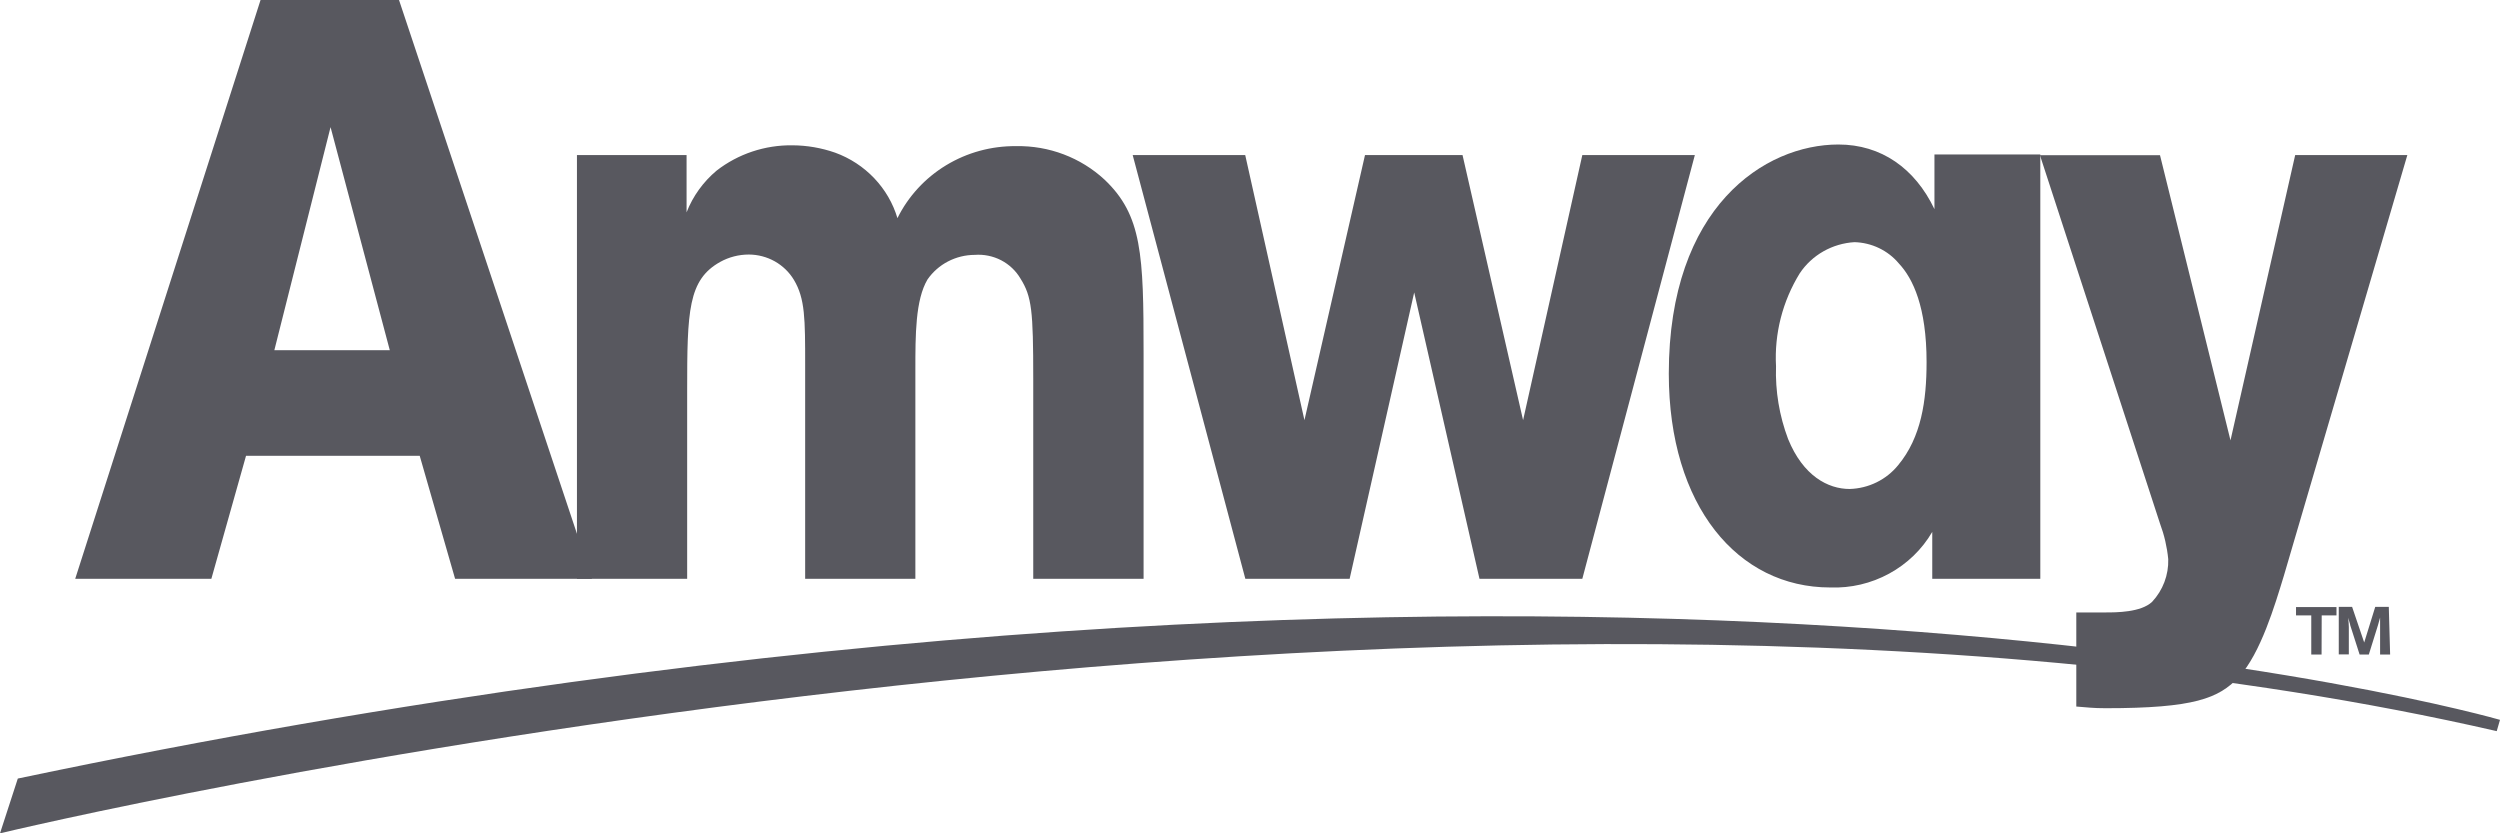 <svg width="81" height="27" viewBox="0 0 81 27" fill="none" xmlns="http://www.w3.org/2000/svg">
<path d="M0 27C0 27 46.467 15.785 80.894 23.689L81 23.323C81 23.323 50.961 14.63 0.577 25.225L0 27Z" fill="#58585F"/>
<path d="M22.245 5.024V6.88C22.449 6.357 22.784 5.892 23.218 5.528C23.916 4.986 24.784 4.696 25.675 4.708C26.147 4.71 26.615 4.791 27.06 4.947C27.541 5.122 27.974 5.405 28.325 5.774C28.675 6.142 28.933 6.585 29.077 7.068C29.426 6.362 29.973 5.768 30.653 5.355C31.334 4.942 32.12 4.727 32.92 4.735C33.984 4.714 35.014 5.104 35.788 5.821C37.005 6.976 37.052 8.258 37.052 11.438V18.753H33.477V12.262C33.477 10.064 33.43 9.613 33.065 9.028C32.917 8.775 32.699 8.569 32.437 8.432C32.174 8.296 31.878 8.236 31.581 8.258C31.279 8.259 30.982 8.332 30.715 8.471C30.449 8.609 30.221 8.81 30.051 9.055C29.658 9.717 29.658 10.857 29.658 11.97V18.753H26.087V11.823C26.087 10.337 26.087 9.675 25.722 9.067C25.572 8.818 25.358 8.611 25.102 8.467C24.846 8.324 24.557 8.248 24.262 8.247C23.937 8.247 23.619 8.329 23.336 8.485C22.292 9.067 22.264 10.075 22.264 12.674V18.753H18.693V5.024H22.245Z" fill="#58585F"/>
<path d="M51.267 5.024H54.913L51.267 18.753H47.935L45.82 9.475L43.728 18.753H40.349L36.699 5.024H40.345L42.264 13.614L44.226 5.024H47.386L49.348 13.614L51.267 5.024Z" fill="#58585F"/>
<path d="M62.421 11.731C62.421 12.978 62.252 14.168 61.499 15.073C61.31 15.305 61.072 15.495 60.8 15.628C60.529 15.761 60.232 15.834 59.929 15.843C59.226 15.843 58.422 15.419 57.935 14.226C57.65 13.471 57.517 12.67 57.543 11.866C57.486 10.809 57.754 9.761 58.312 8.855C58.507 8.563 58.769 8.319 59.077 8.144C59.385 7.969 59.73 7.867 60.086 7.846C60.361 7.854 60.633 7.919 60.88 8.038C61.128 8.157 61.347 8.326 61.522 8.535C61.985 9.028 62.421 9.956 62.421 11.731ZM62.605 18.753H66.106V5.005H62.676V6.776C62.044 5.452 60.949 4.682 59.564 4.682C57.182 4.682 54.069 6.695 54.069 12.104C54.069 16.397 56.306 19.034 59.297 19.034C59.964 19.059 60.624 18.904 61.207 18.586C61.791 18.269 62.274 17.801 62.605 17.233V18.753Z" fill="#58585F"/>
<path d="M74.364 5.024H77.998L73.999 18.649C73.708 19.604 73.245 21.167 72.539 21.937C71.883 22.627 71.102 22.946 68.222 22.946C67.809 22.946 67.637 22.919 67.272 22.892V19.843H68.222C68.563 19.843 69.364 19.843 69.728 19.5C70.079 19.124 70.266 18.628 70.251 18.118C70.213 17.724 70.123 17.335 69.984 16.963L66.094 5.028H69.984L72.268 14.268L74.364 5.024Z" fill="#58585F"/>
<path d="M10.71 4.119L12.629 11.346H8.889L10.71 4.119ZM8.442 0L2.437 18.753H6.848L7.971 14.769H13.599L14.745 18.753H19.18L12.928 0H8.442Z" fill="#58585F"/>
<path d="M77.44 21.206H77.115V20.324C77.115 20.232 77.115 20.066 77.115 20.009L77.044 20.263L76.75 21.206H76.451L76.149 20.263C76.149 20.224 76.086 20.055 76.079 20.016C76.093 20.117 76.1 20.219 76.102 20.32V21.202H75.776V19.662H76.208L76.6 20.817L76.958 19.662H77.397L77.44 21.206ZM75.219 21.206H74.885V19.939H74.391V19.67H75.702V19.939H75.223L75.219 21.206Z" fill="#58585F"/>
</svg>
